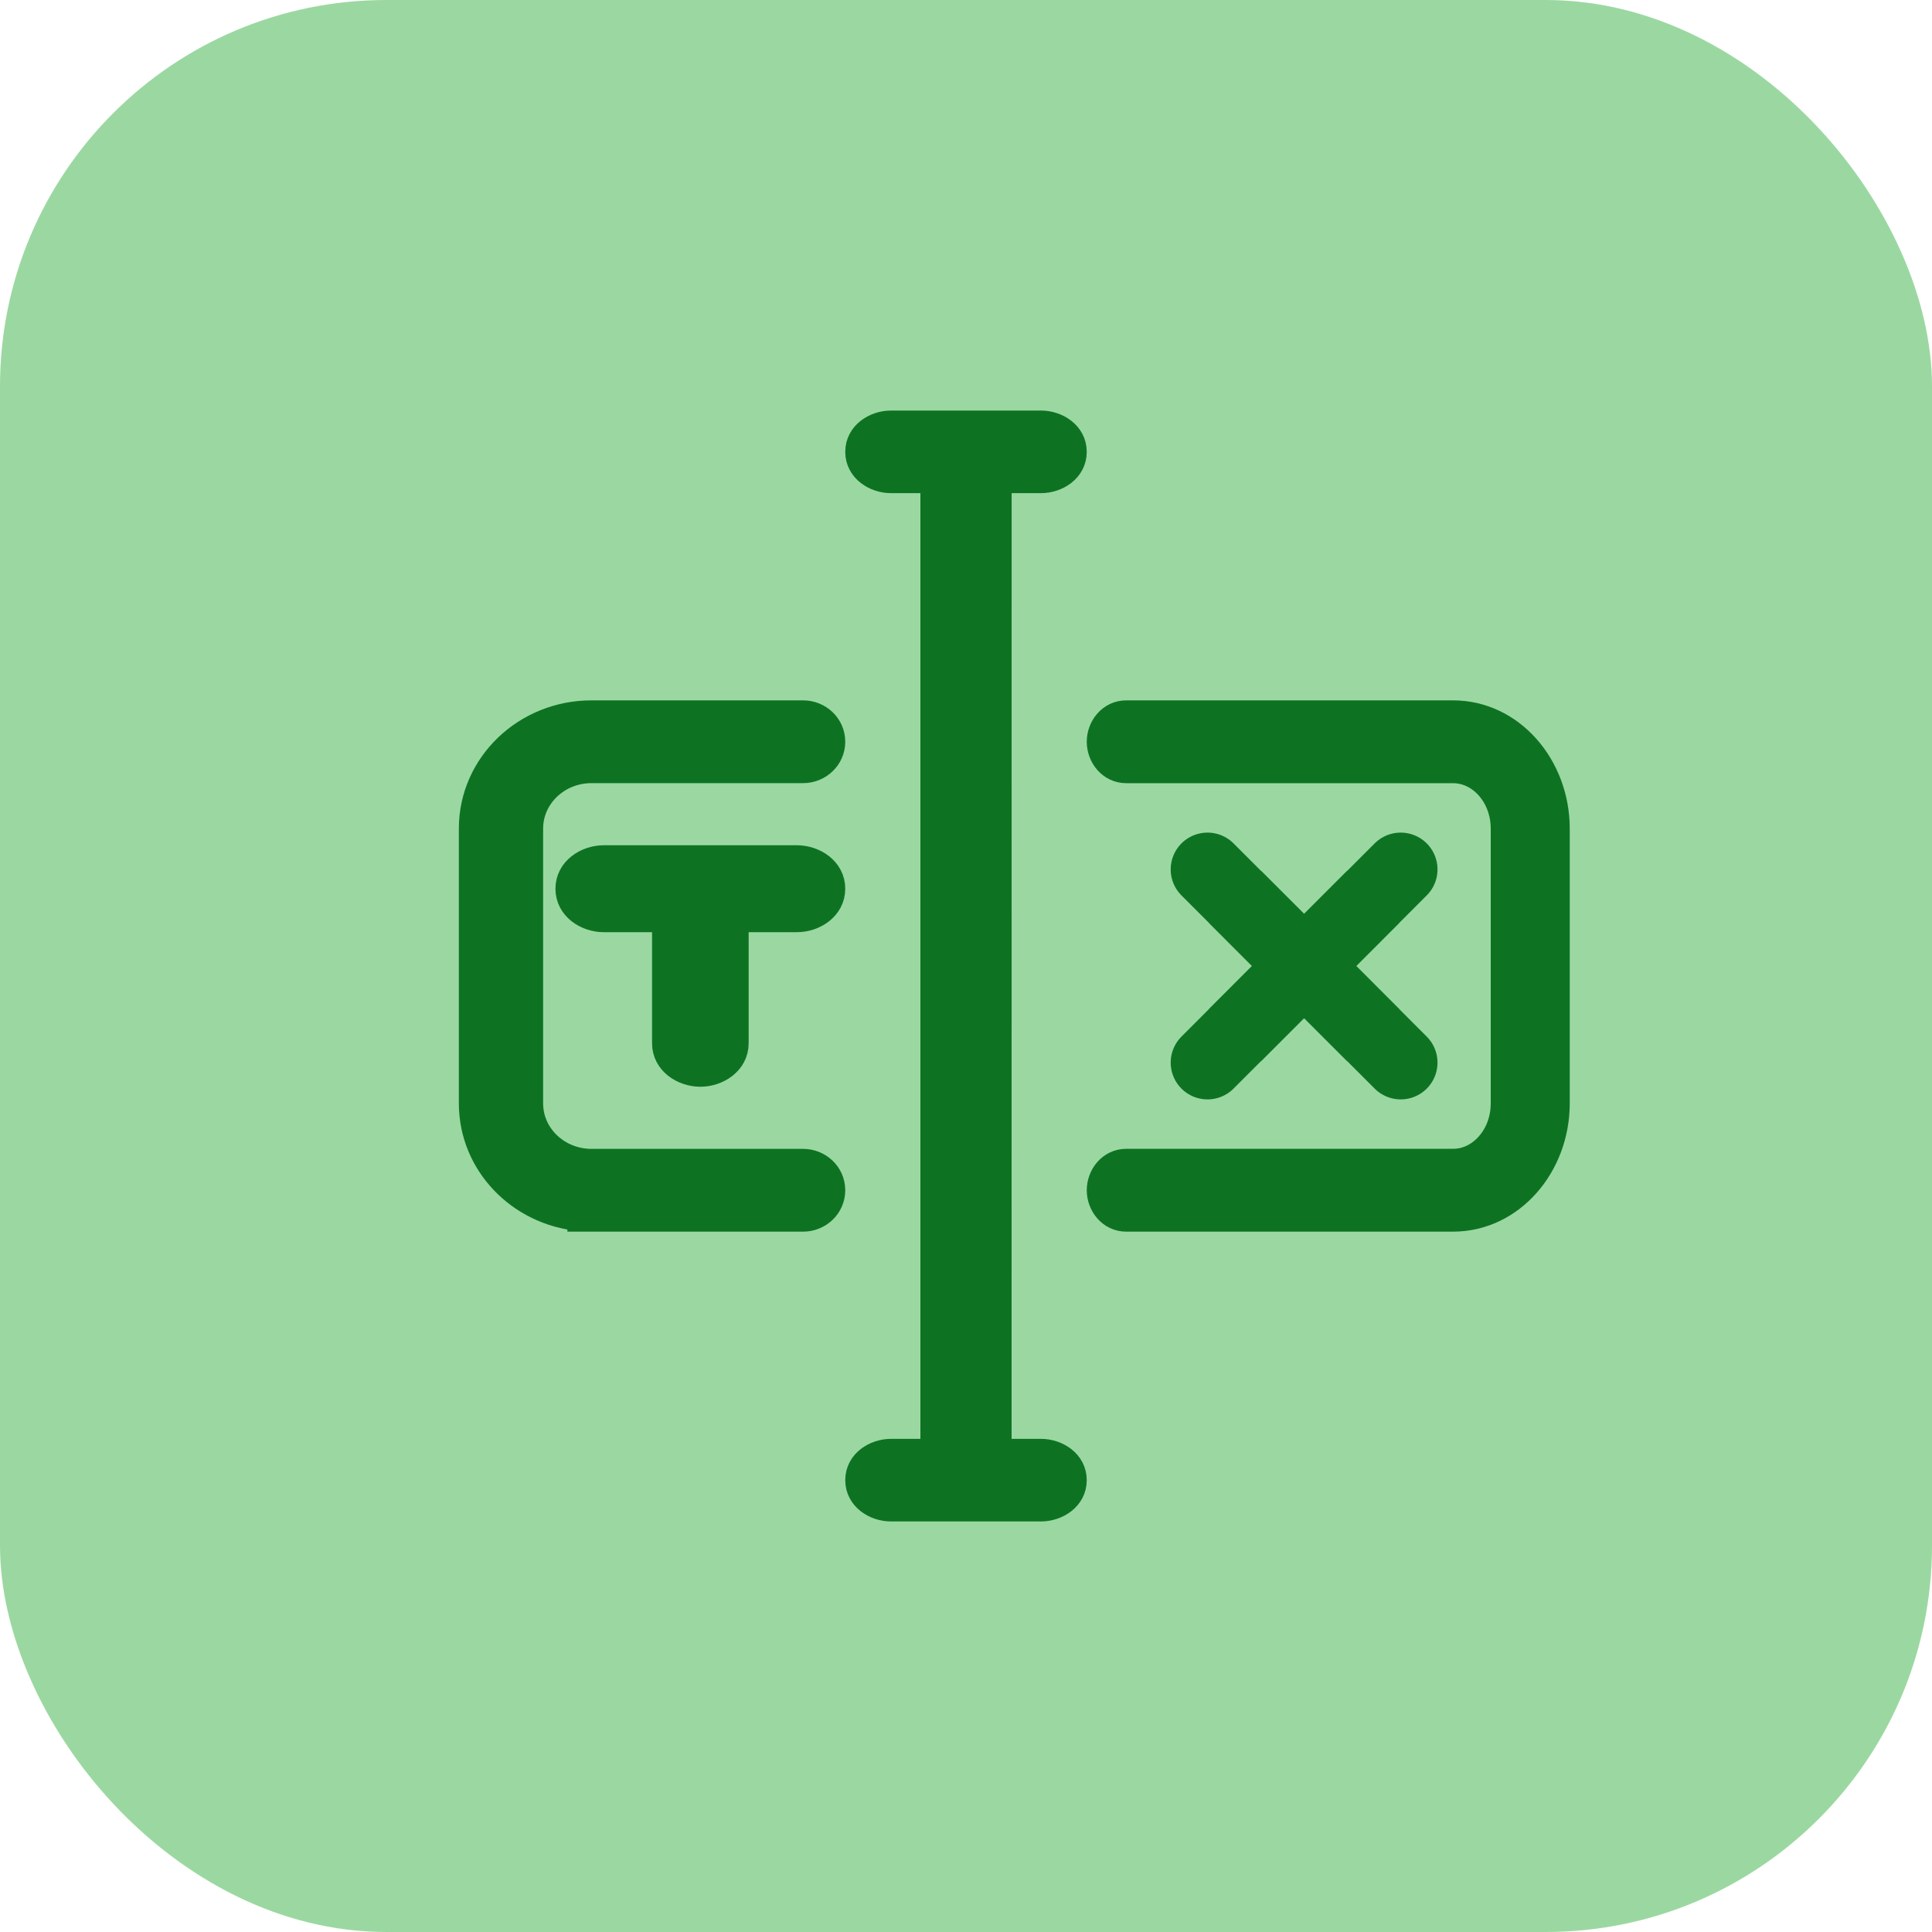 <svg width="40" height="40" viewBox="0 0 40 40" fill="none" xmlns="http://www.w3.org/2000/svg">
<rect width="40" height="40" rx="8" fill="#9BD8A1"/>
<path d="M11.997 25.238V25.25H12.247H16.628C16.962 25.25 17.25 24.988 17.25 24.643C17.25 24.298 16.962 24.036 16.628 24.036H12.247C12.247 24.036 12.247 24.036 12.247 24.036C11.897 24.036 11.585 23.901 11.357 23.683C11.131 23.465 10.995 23.171 10.995 22.844V17.156C10.995 17.156 10.995 17.156 10.995 17.156C10.995 16.829 11.131 16.535 11.357 16.317C11.585 16.099 11.896 15.964 12.247 15.964H16.628C16.962 15.964 17.25 15.701 17.25 15.357C17.25 15.012 16.962 14.75 16.628 14.75H12.247C10.877 14.75 9.75 15.817 9.75 17.156V17.156V22.844V22.844C9.75 24.1 10.743 25.117 11.997 25.238Z" fill="#0D7323" stroke="#0D7323" stroke-width="0.5"/>
<path d="M30.081 25.25H30.081C31.305 25.25 32.25 24.145 32.25 22.844V22.844V17.156V17.156C32.25 15.855 31.305 14.75 30.081 14.75H23.318C22.978 14.75 22.75 15.05 22.75 15.357C22.75 15.665 22.978 15.965 23.318 15.965H30.081C30.357 15.965 30.61 16.089 30.802 16.303C30.993 16.518 31.114 16.817 31.114 17.156V22.844C31.114 23.183 30.993 23.482 30.802 23.697L30.795 23.704C30.605 23.914 30.354 24.035 30.081 24.035H23.318C22.978 24.035 22.75 24.335 22.75 24.643C22.75 24.95 22.978 25.25 23.318 25.25H30.081Z" fill="#0D7323" stroke="#0D7323" stroke-width="0.5"/>
<path d="M13.75 19.05V21.6C13.75 22.008 14.14 22.25 14.5 22.25V22.25C14.859 22.25 15.25 22.008 15.25 21.6V19.05H16.5C16.859 19.05 17.25 18.808 17.25 18.4C17.25 17.992 16.859 17.75 16.5 17.75H16.5L12.5 17.75C12.5 17.75 12.5 17.75 12.5 17.75C12.141 17.75 11.75 17.992 11.75 18.4C11.75 18.809 12.141 19.05 12.5 19.05H13.75Z" fill="#0D7323" stroke="#0D7323" stroke-width="0.5"/>
<path d="M22.25 9.355L22.25 9.354C22.249 8.971 21.884 8.75 21.555 8.75H18.445C18.116 8.75 17.75 8.971 17.75 9.355C17.75 9.739 18.116 9.96 18.445 9.96H19.306V30.04H18.445C18.116 30.04 17.75 30.261 17.75 30.645C17.75 31.029 18.116 31.25 18.445 31.25H21.555C21.884 31.25 22.25 31.029 22.25 30.645C22.25 30.261 21.884 30.04 21.555 30.04H20.694L20.695 9.96L21.555 9.96C21.555 9.96 21.555 9.96 21.555 9.96C21.884 9.96 22.25 9.739 22.25 9.355Z" fill="#0D7323" stroke="#0D7323" stroke-width="0.5"/>
<path d="M26.177 19.176L29 22L25.572 18.571" stroke="#0D7323" stroke-width="1.524" stroke-linejoin="round"/>
<path d="M27.823 20.823L25 18L28.428 21.429" stroke="#0D7323" stroke-width="1.524" stroke-linejoin="round"/>
<path d="M26.177 20.823L29 18L25.572 21.429" stroke="#0D7323" stroke-width="1.524" stroke-linejoin="round"/>
<path d="M27.823 19.176L25 22L28.428 18.571" stroke="#0D7323" stroke-width="1.524" stroke-linejoin="round"/>
</svg>
